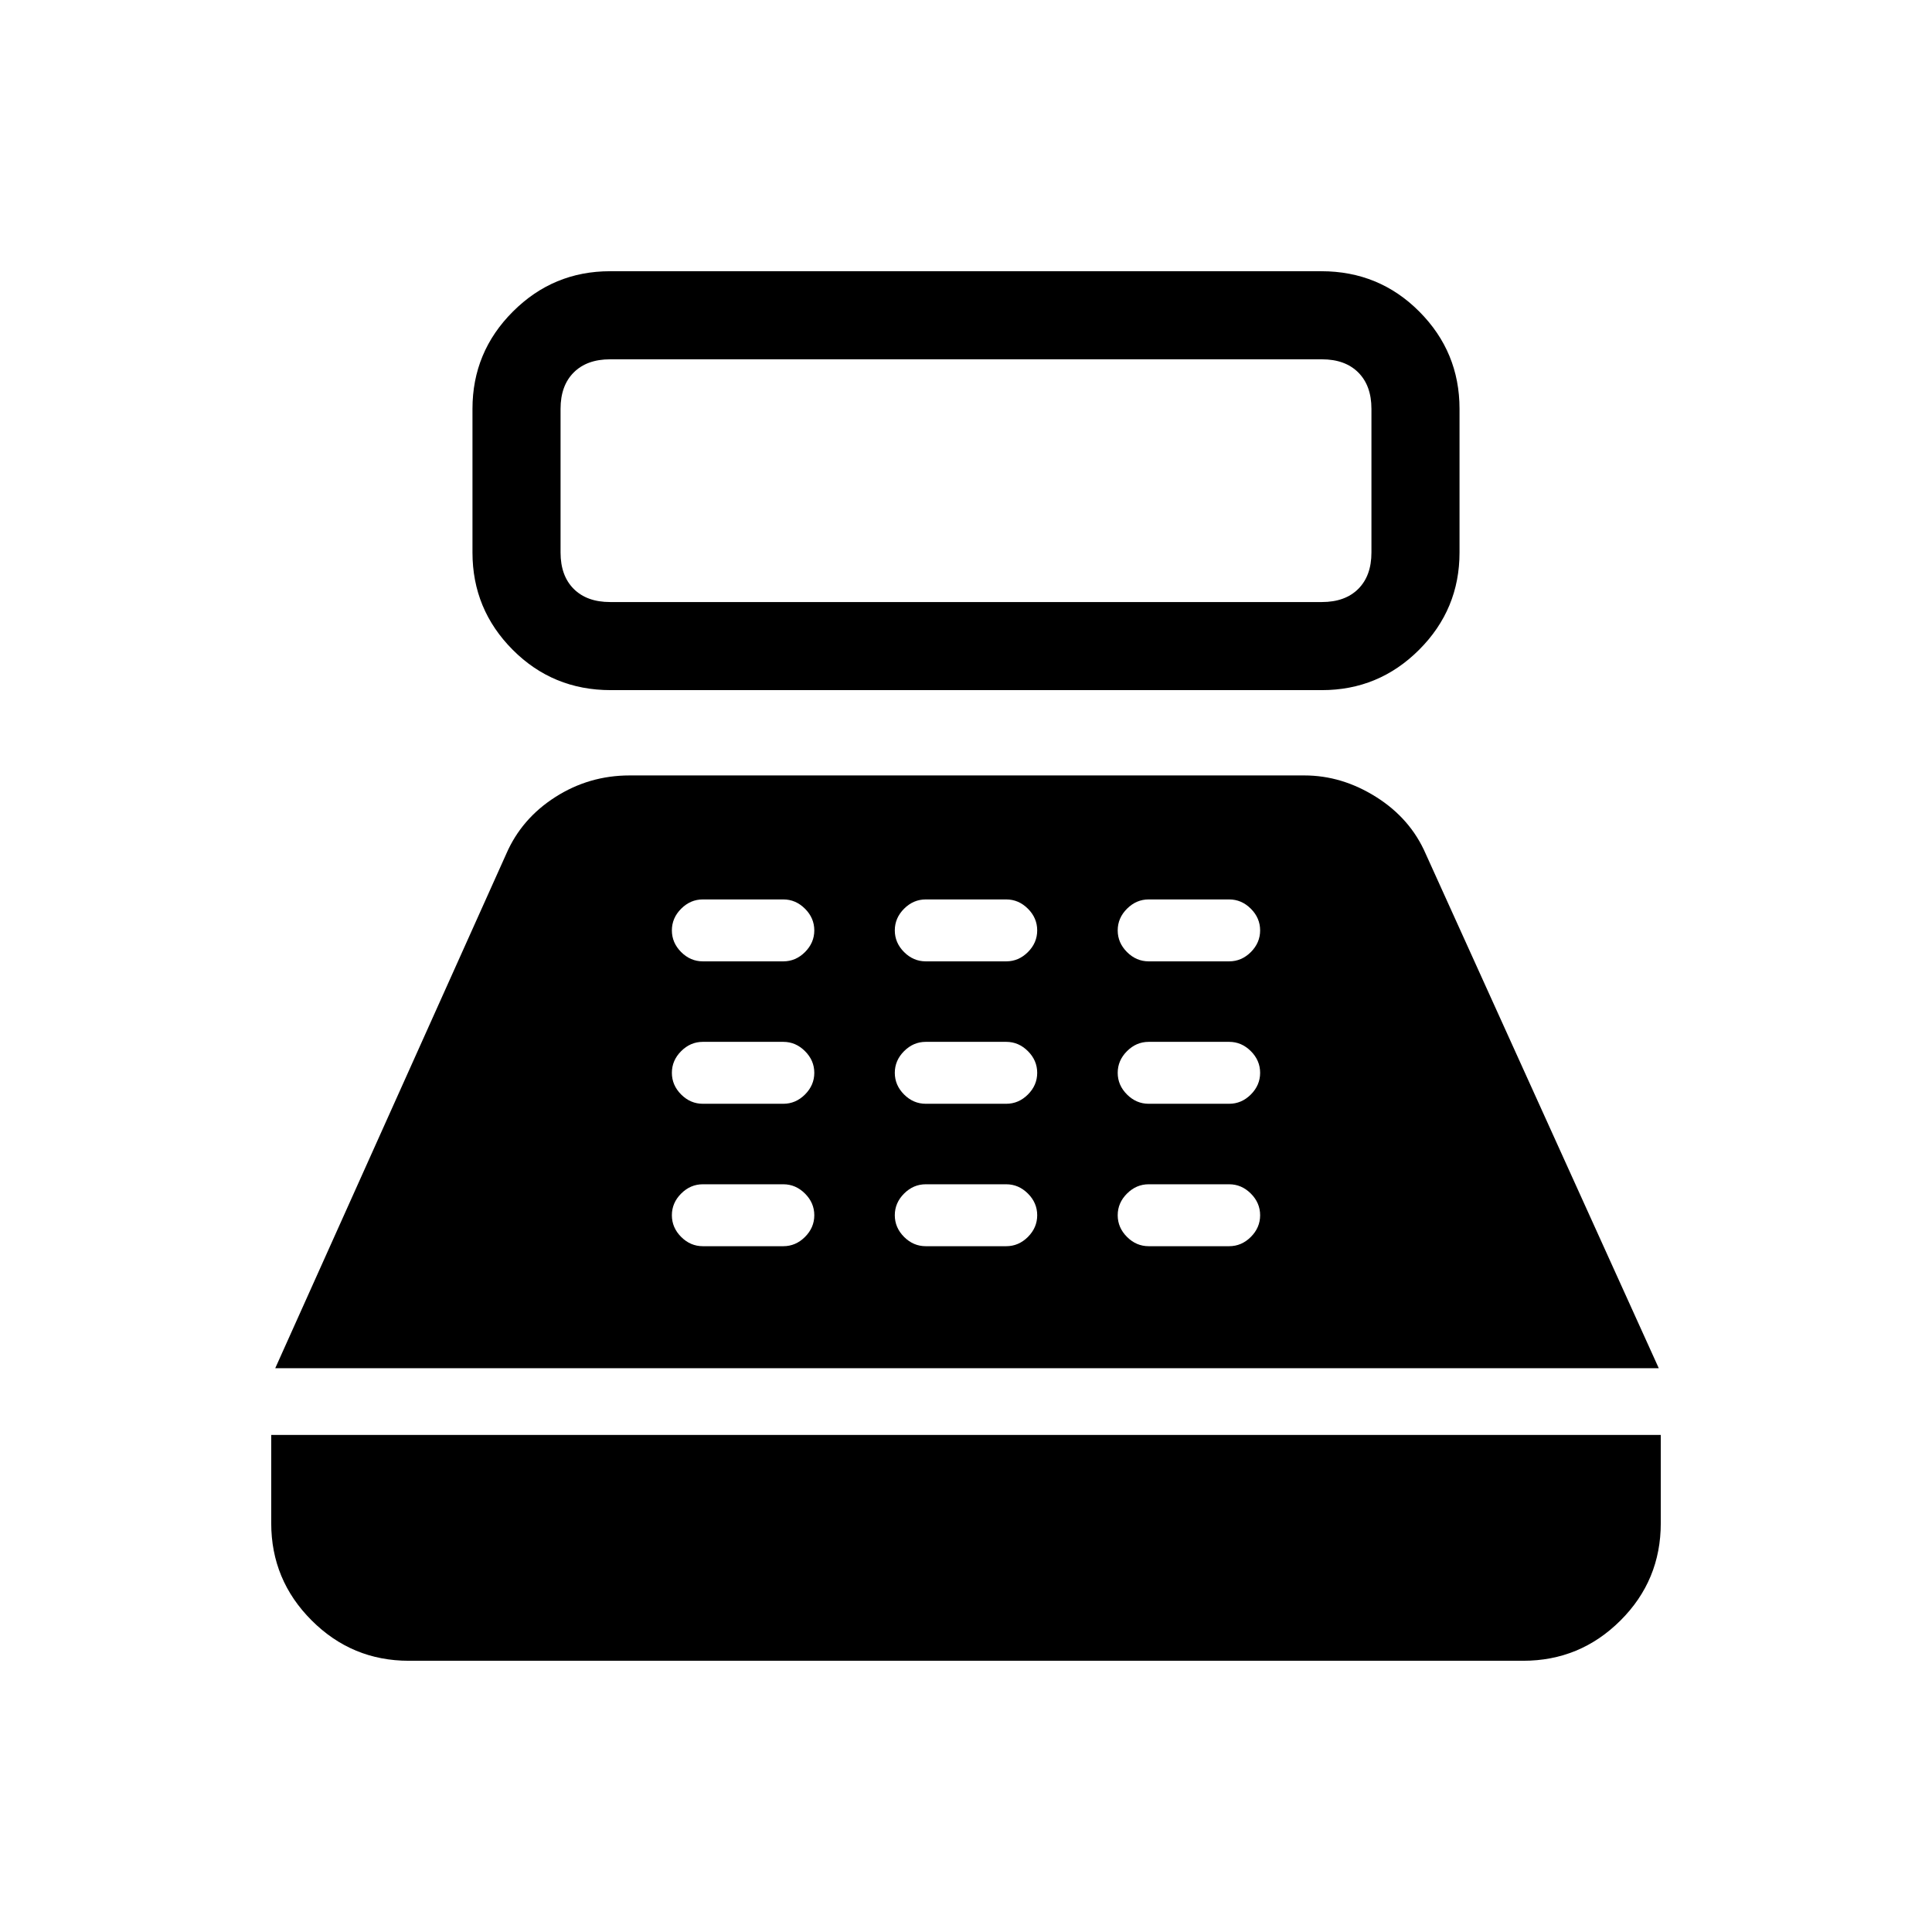 <svg xmlns="http://www.w3.org/2000/svg" height="48" viewBox="0 -960 960 960" width="48"><path d="M303.44-617.08q-28.73 0-48.7-20.06-19.97-20.07-19.97-48.32v-71.39q0-28.25 20.07-48.31 20.06-20.07 48.31-20.07h353.41q28.73 0 48.7 20.07 19.97 20.06 19.97 48.31v71.39q0 28.25-20.07 48.32-20.06 20.06-48.31 20.06H303.44Zm-.29-43.77h353.7q11.53 0 18.07-6.53 6.54-6.54 6.54-18.08v-71.39q0-11.53-6.54-18.07-6.54-6.54-18.07-6.54h-353.7q-11.53 0-18.07 6.54-6.54 6.54-6.54 18.07v71.39q0 11.54 6.54 18.08 6.54 6.53 18.07 6.53Zm-100 526.08q-28.25 0-48.31-20.07-20.07-20.06-20.07-48.31V-247h690.46v43.85q0 28.44-20.07 48.41-20.06 19.97-48.31 19.97h-553.7Zm-66.38-145.38 114.78-255.54q7.6-17.54 24.4-28.27 16.79-10.73 36.9-10.73h335.3q18.66 0 35.68 10.73t24.62 28.27l115.78 255.54H136.77Zm212.46-60.62h40q6.15 0 10.77-4.61 4.62-4.62 4.62-10.77 0-6.16-4.62-10.77-4.62-4.62-10.77-4.62h-40q-6.15 0-10.77 4.62-4.61 4.61-4.61 10.77 0 6.15 4.61 10.77 4.62 4.61 10.77 4.61Zm0-70.77h40q6.15 0 10.77-4.61 4.62-4.62 4.62-10.77 0-6.16-4.62-10.77-4.62-4.62-10.77-4.62h-40q-6.15 0-10.77 4.62-4.61 4.61-4.61 10.77 0 6.15 4.61 10.77 4.62 4.61 10.77 4.61Zm0-70.77h40q6.15 0 10.77-4.61 4.62-4.62 4.62-10.77 0-6.16-4.62-10.77-4.62-4.62-10.77-4.62h-40q-6.15 0-10.77 4.62-4.61 4.61-4.61 10.77 0 6.15 4.61 10.77 4.62 4.61 10.77 4.61ZM460-340.77h40q6.15 0 10.77-4.61 4.61-4.62 4.61-10.77 0-6.16-4.61-10.77-4.62-4.62-10.77-4.62h-40q-6.15 0-10.77 4.62-4.61 4.61-4.61 10.77 0 6.15 4.61 10.77 4.62 4.61 10.77 4.61Zm0-70.77h40q6.15 0 10.77-4.61 4.61-4.62 4.61-10.77 0-6.16-4.61-10.77-4.62-4.62-10.77-4.62h-40q-6.15 0-10.77 4.62-4.61 4.61-4.61 10.77 0 6.15 4.61 10.77 4.62 4.61 10.77 4.61Zm0-70.77h40q6.15 0 10.77-4.61 4.61-4.62 4.61-10.77 0-6.16-4.61-10.77-4.62-4.62-10.77-4.62h-40q-6.15 0-10.77 4.62-4.61 4.61-4.61 10.77 0 6.15 4.61 10.77 4.62 4.61 10.77 4.61Zm110.77 141.54h40q6.15 0 10.77-4.61 4.61-4.62 4.61-10.77 0-6.16-4.61-10.77-4.62-4.62-10.77-4.62h-40q-6.15 0-10.77 4.62-4.62 4.61-4.62 10.77 0 6.15 4.62 10.77 4.62 4.61 10.77 4.61Zm0-70.77h40q6.15 0 10.77-4.61 4.61-4.62 4.61-10.77 0-6.16-4.61-10.77-4.62-4.62-10.77-4.62h-40q-6.15 0-10.77 4.62-4.62 4.61-4.62 10.77 0 6.15 4.62 10.77 4.62 4.61 10.77 4.61Zm0-70.77h40q6.15 0 10.77-4.61 4.61-4.62 4.61-10.77 0-6.16-4.61-10.77-4.62-4.62-10.77-4.62h-40q-6.15 0-10.77 4.62-4.62 4.61-4.62 10.77 0 6.15 4.62 10.77 4.62 4.61 10.77 4.61Z"/></svg>
